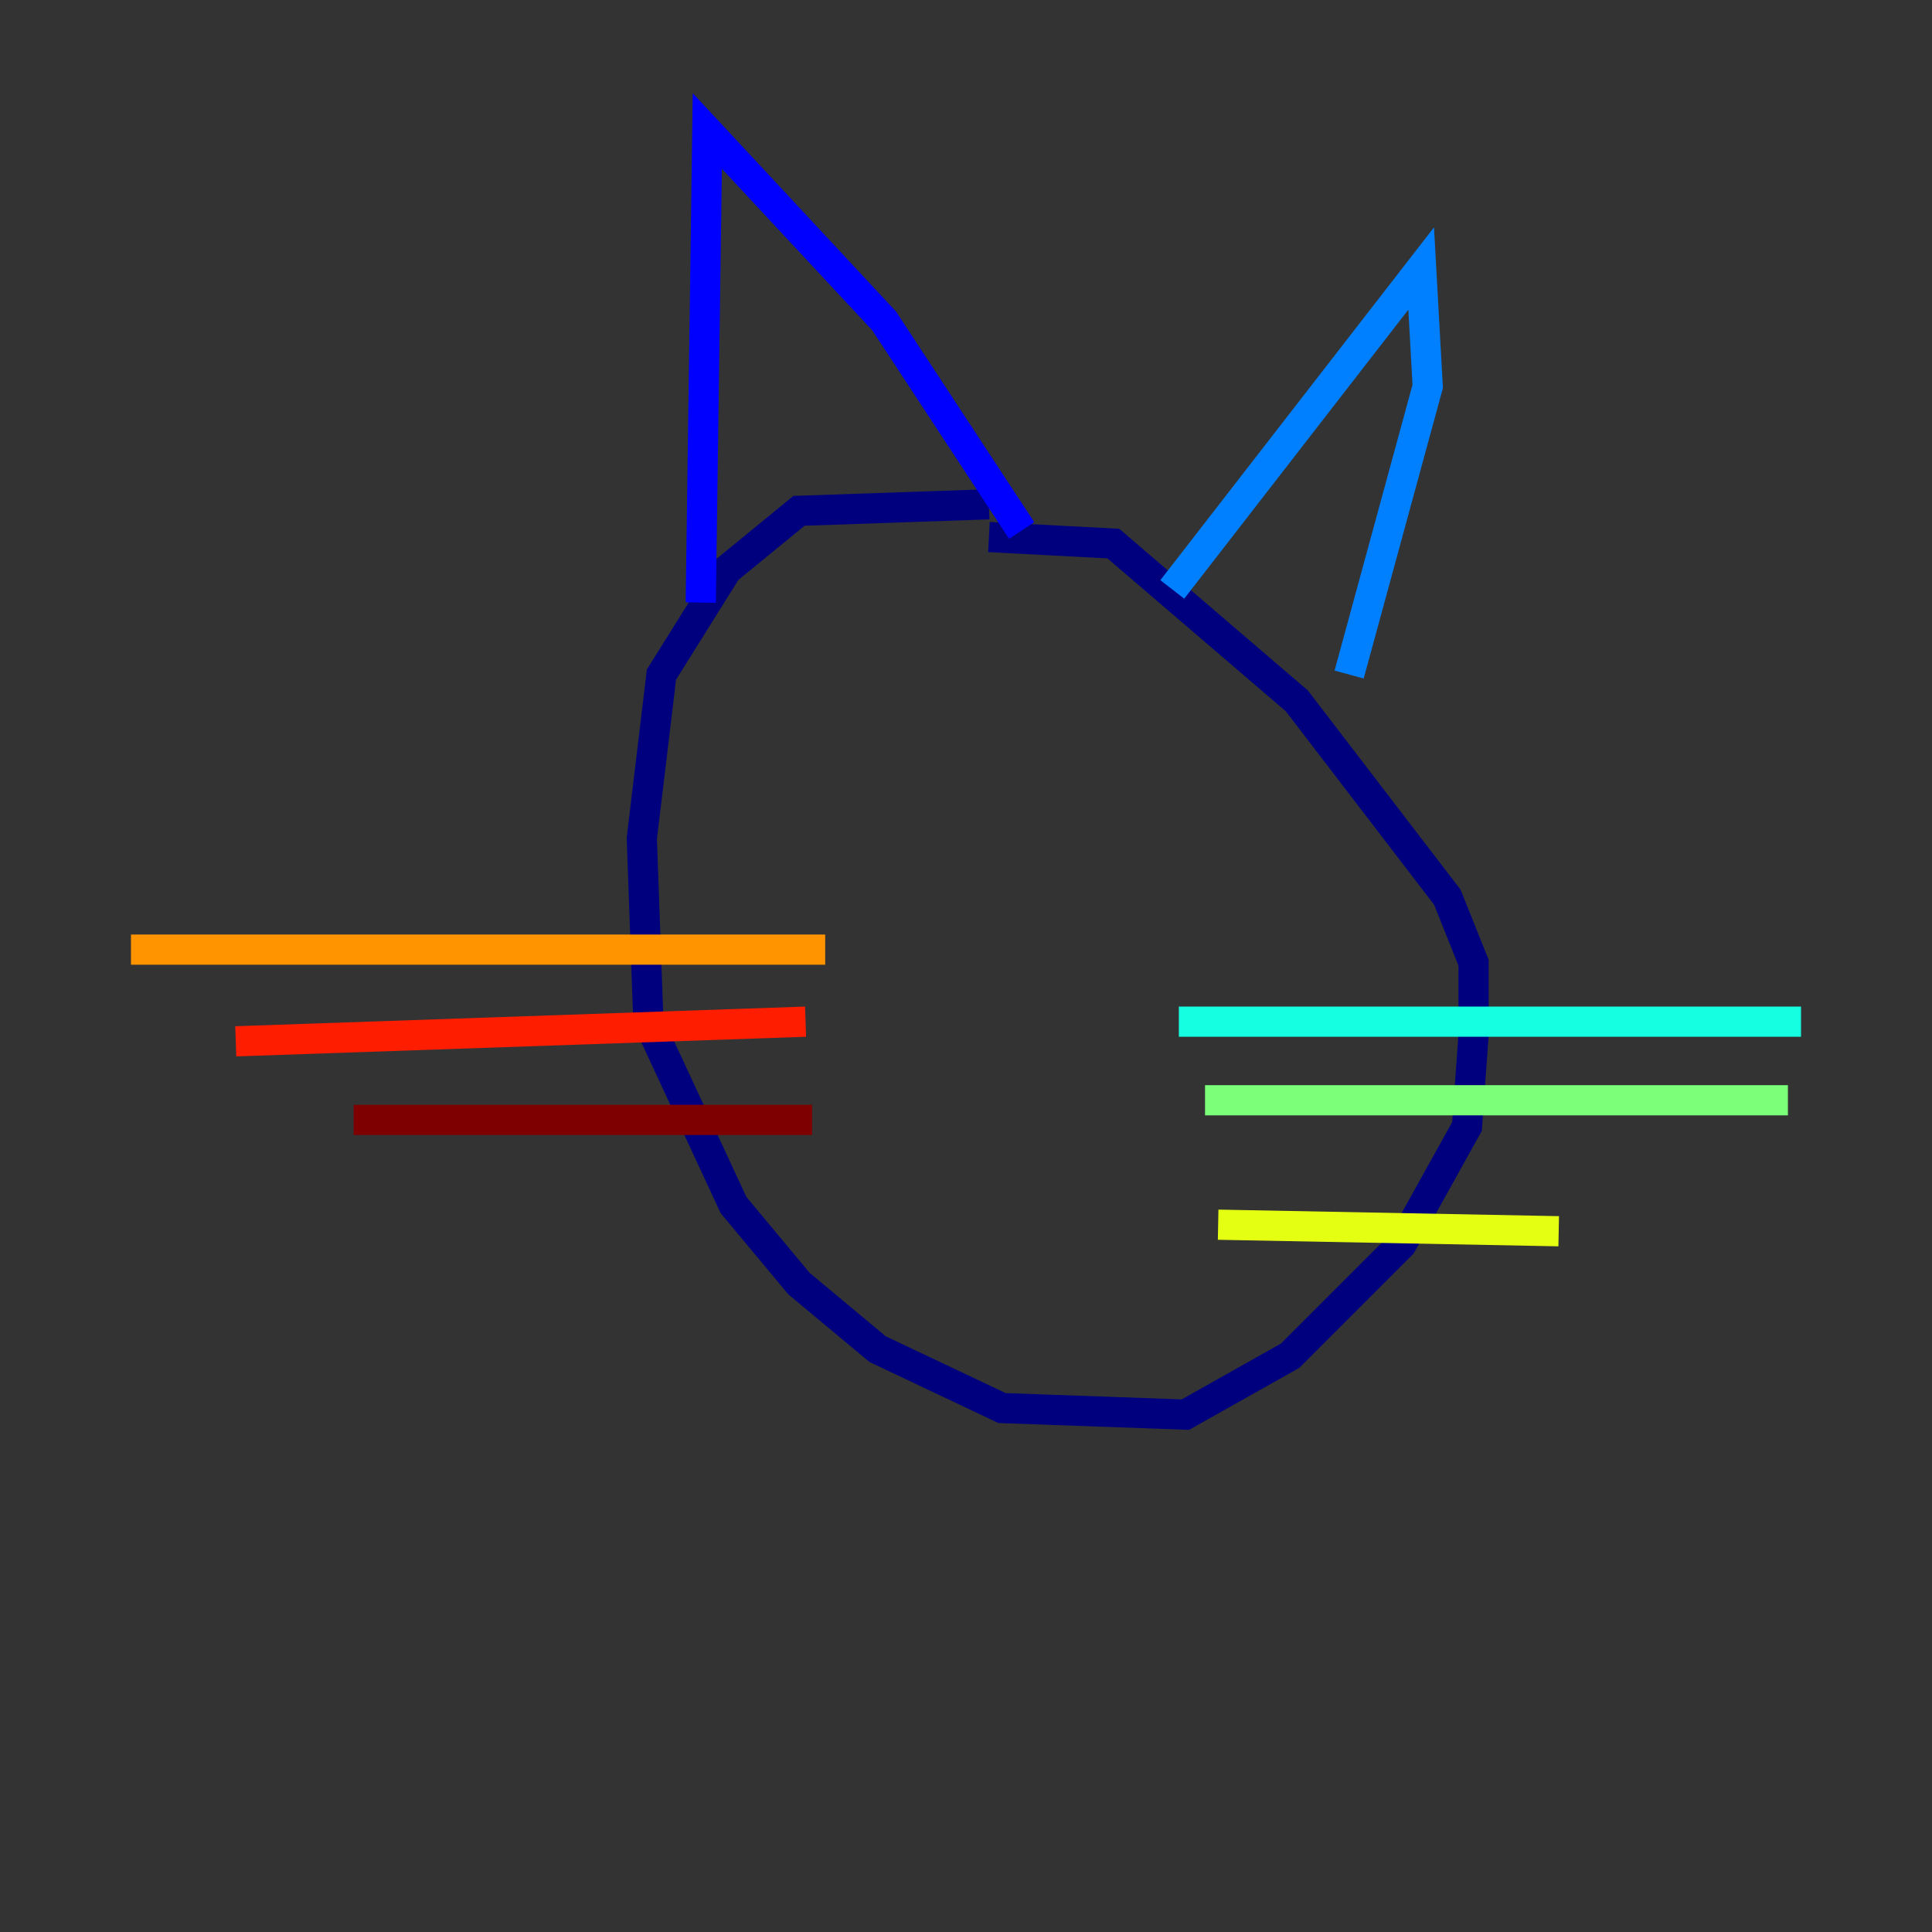 <?xml version="1.0" encoding="utf-8" ?>
<svg baseProfile="tiny" height="128" version="1.2" viewBox="0,0,128,128" width="128" xmlns="http://www.w3.org/2000/svg" xmlns:ev="http://www.w3.org/2001/xml-events" xmlns:xlink="http://www.w3.org/1999/xlink"><rect x="0" y="0" width="128" height="128" fill="#333333" stroke="none"/><defs /><polyline fill="none" points="65.519,33.41 52.936,33.844 48.163,37.749 43.824,44.691 42.522,55.539 42.956,67.688 48.597,79.837 52.936,85.044 58.142,89.383 66.386,93.288 78.536,93.722 85.478,89.817 92.854,82.441 97.193,74.63 97.627,68.556 97.627,63.783 95.891,59.444 85.912,46.427 73.763,36.014 65.519,35.58" stroke="#00007f" stroke-width="2" /><polyline fill="none" points="46.427,39.919 46.861,8.678 58.576,21.261 67.688,35.146" stroke="#0000ff" stroke-width="2" /><polyline fill="none" points="77.668,39.051 94.156,17.79 94.59,25.6 89.383,44.691" stroke="#0080ff" stroke-width="2" /><polyline fill="none" points="78.102,67.688 119.322,67.688" stroke="#15ffe1" stroke-width="2" /><polyline fill="none" points="79.837,72.895 118.454,72.895" stroke="#7cff79" stroke-width="2" /><polyline fill="none" points="80.705,81.139 103.268,81.573" stroke="#e4ff12" stroke-width="2" /><polyline fill="none" points="54.671,62.915 8.678,62.915" stroke="#ff9400" stroke-width="2" /><polyline fill="none" points="53.37,67.688 15.62,68.99" stroke="#ff1d00" stroke-width="2" /><polyline fill="none" points="53.803,74.197 23.43,74.197" stroke="#7f0000" stroke-width="2" /></svg>